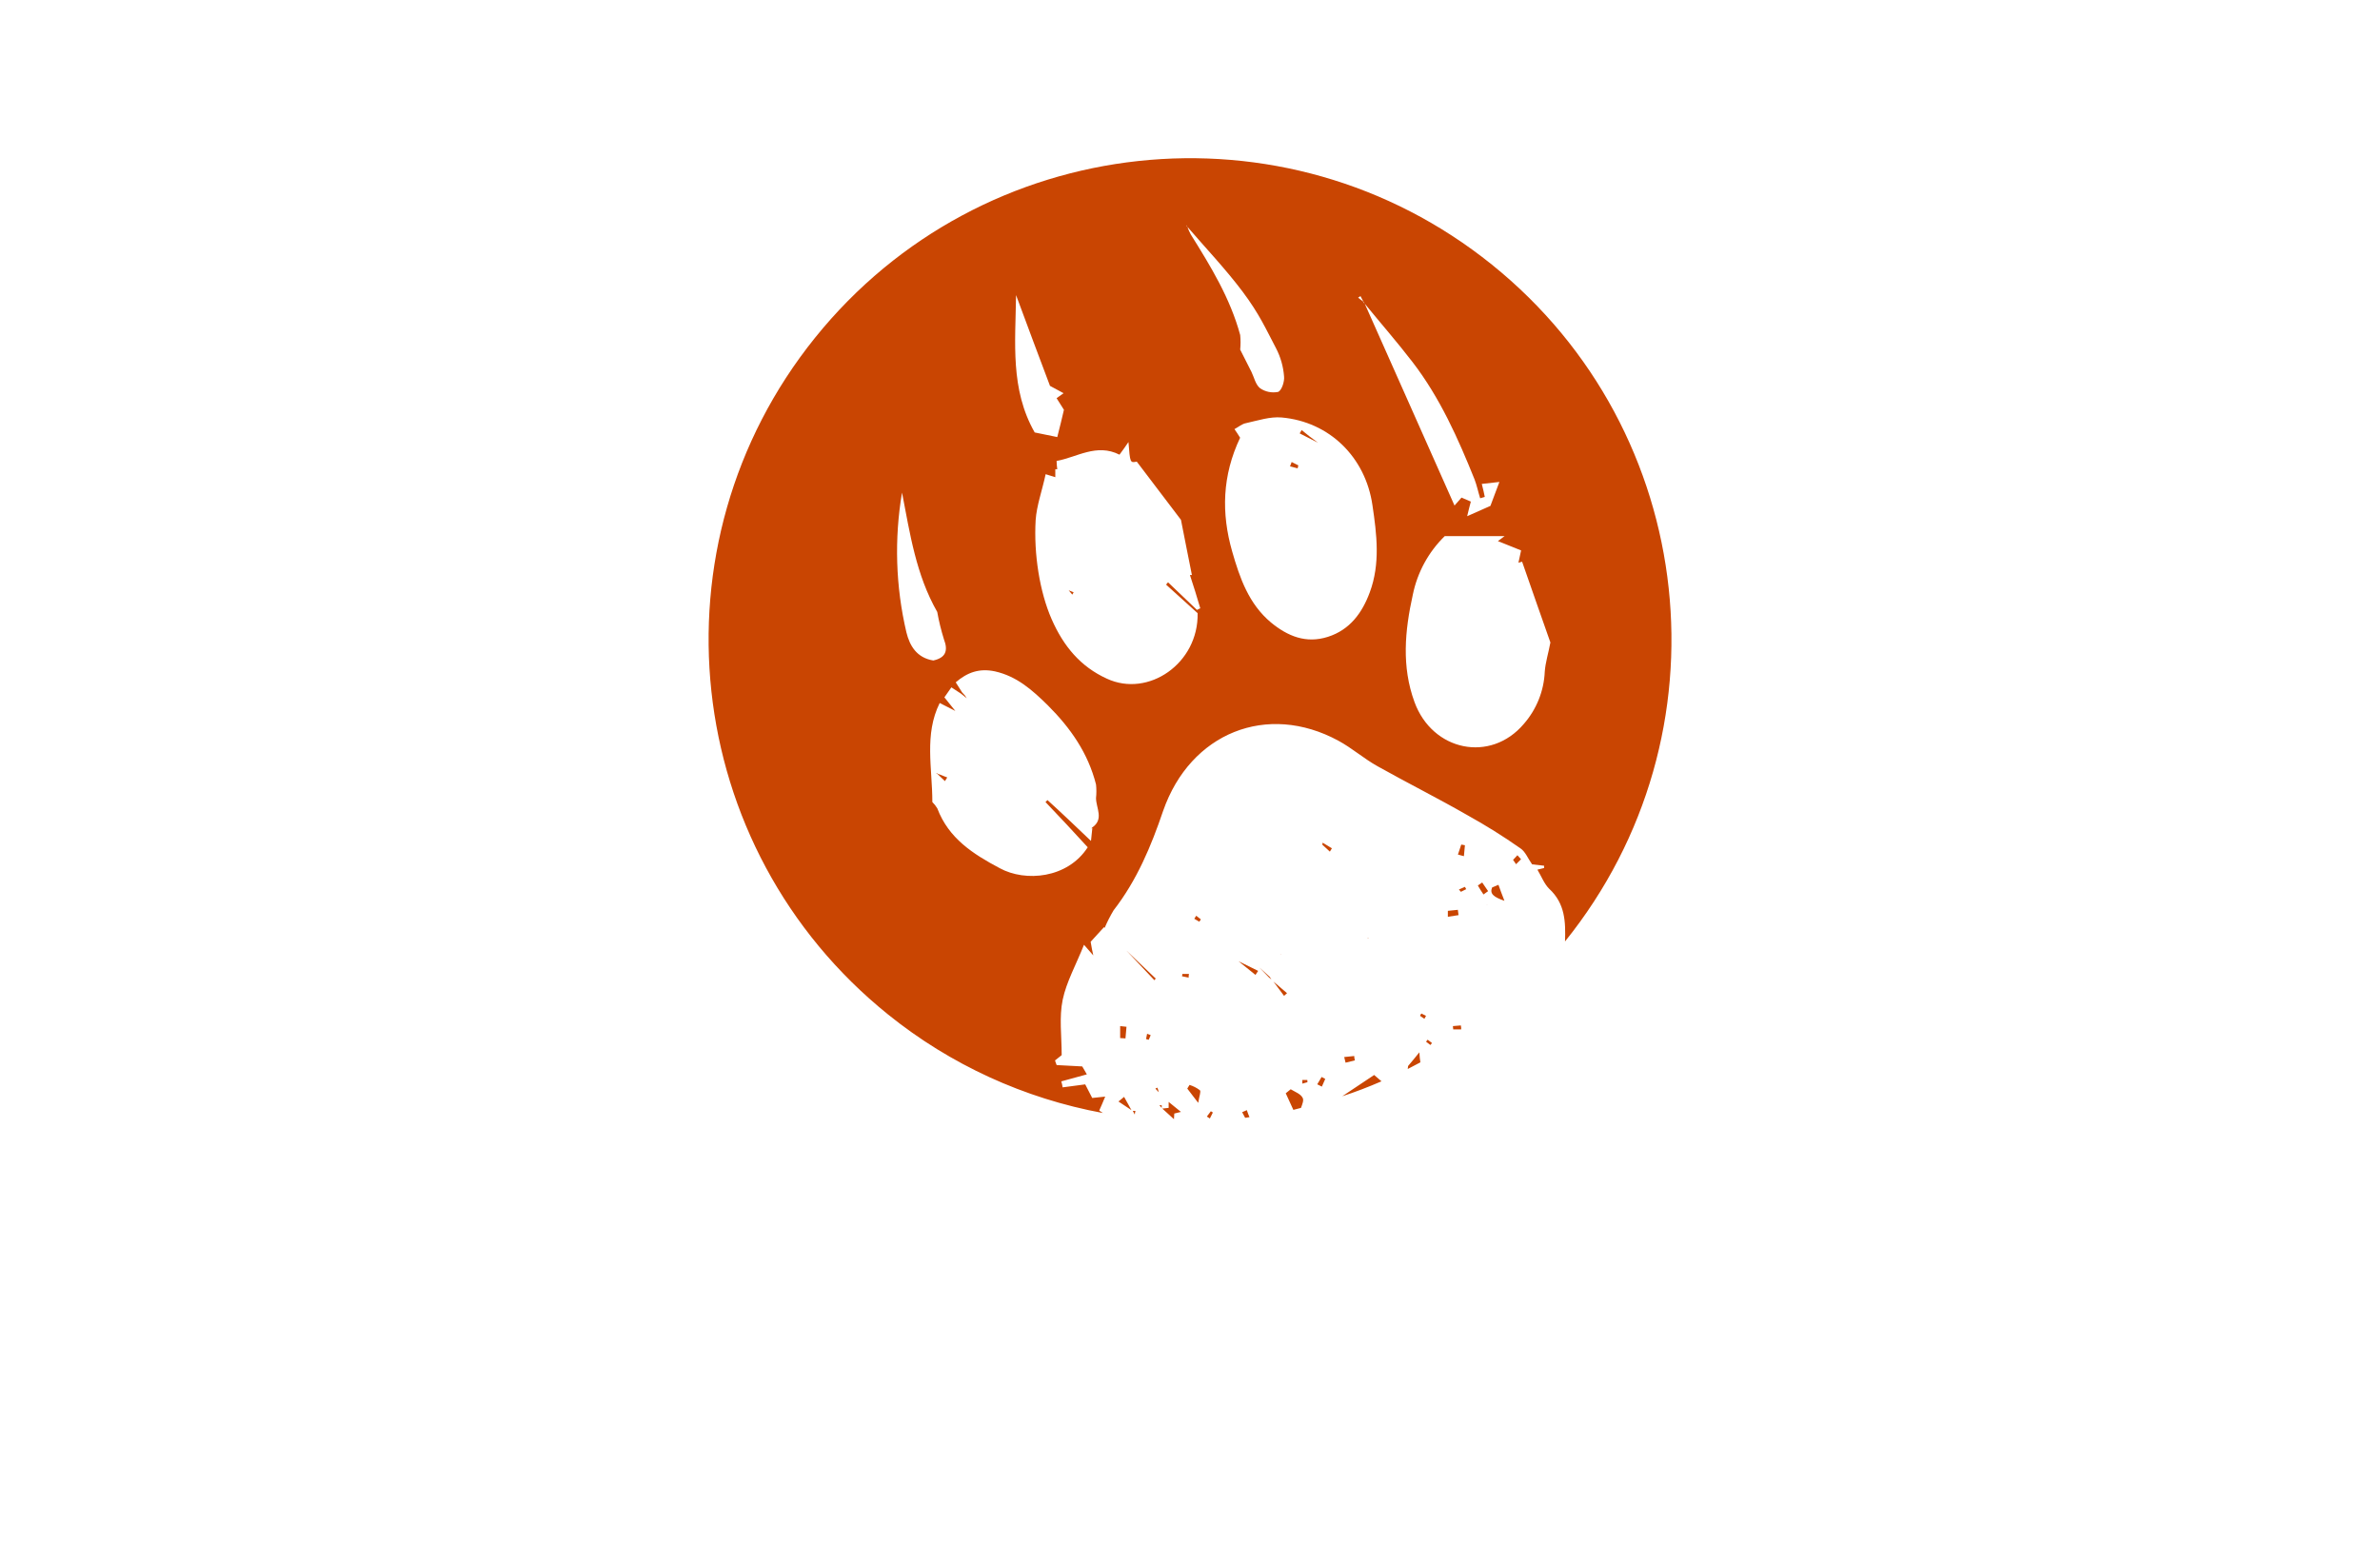 <?xml version="1.0" encoding="utf-8"?>
<!-- Generator: Adobe Illustrator 27.8.1, SVG Export Plug-In . SVG Version: 6.00 Build 0)  -->
<svg version="1.1" xmlns="http://www.w3.org/2000/svg" xmlns:xlink="http://www.w3.org/1999/xlink" x="0px" y="0px"
	 viewBox="0 0 350 230" style="enable-background:new 0 0 350 230;" xml:space="preserve">
<style type="text/css">
	.st0{fill:#94D3EC;}
	.st1{fill-rule:evenodd;clip-rule:evenodd;fill:#1F3A6E;}
	.st2{fill:#E73F2D;}
	.st3{fill:#253E92;}
	.st4{fill:#EF3E25;}
	.st5{fill:#45BA8B;}
	.st6{fill:none;}
	.st7{fill:#F5B92B;}
	.st8{fill:#0391B3;}
	.st9{fill:#116380;}
	.st10{fill:#939598;}
	.st11{fill:#36004C;}
	.st12{fill:#F2B21C;}
	.st13{fill:#E6E6E6;}
	.st14{fill:#33BFC7;}
	.st15{fill:#463895;}
	.st16{fill:#470000;}
	.st17{fill:#FFFFFF;}
	.st18{fill:#ED1C24;}
	.st19{fill:#373D01;}
	.st20{fill:#6D2700;}
	.st21{fill:#C94502;}
	.st22{fill:#4FAF76;}
	.st23{fill:#231F20;}
	.st24{fill:#0049FF;}
	.st25{fill:#9A5E26;}
</style>
<g id="Layer_1">
</g>
<g id="Layer_2">
</g>
<g id="Layer_3">
</g>
<g id="Layer_4">
</g>
<g id="Layer_5">
</g>
<g id="Layer_6">
</g>
<g id="Layer_7">
</g>
<g id="Layer_8">
</g>
<g id="Layer_9">
</g>
<g id="Layer_10">
</g>
<g id="Layer_11">
</g>
<g id="Layer_12">
	<path class="st21" d="M173.82,143.58l0.98,0.2c-0.01-0.18,0.01-0.36,0.05-0.54h-0.98C173.88,143.35,173.86,143.47,173.82,143.58z
		 M174.6,160.1l1.61,2.1c0.15-1.03,0.44-1.66,0.24-1.86c-0.46-0.35-0.97-0.61-1.52-0.78L174.6,160.1z M175.92,134.68l-0.29,0.44
		l0.73,0.44l0.24-0.34L175.92,134.68z M165.31,161.32l-0.83,0.68l1.91,1.27L165.31,161.32z M169.91,160.1l0.49,0.54
		c-0.04-0.23-0.11-0.46-0.2-0.68L169.91,160.1z M171.86,162.06v0.88l-0.93,0.1l1.71,1.56c0-0.29,0.05-0.54,0.05-0.83l0.98-0.24
		L171.86,162.06z M165.51,152.72l0.15-1.71l-0.93-0.1v1.76L165.51,152.72z M169.76,144.16l0.2-0.24l-4.3-4.11L169.76,144.16z
		 M180.91,139.76L180.91,139.76z M184.43,141.52L184.43,141.52z M188.15,141.38v-0.1l0,0V141.38z M178.07,163.43l-0.59,0.78
		l0.44,0.29l0.44-0.88L178.07,163.43z M189.27,146.07l-2-1.71l1.56,2.1L189.27,146.07z M188.88,142.45L188.88,142.45z
		 M170.84,162.94v-0.39h-0.34L170.84,162.94z M184.38,141.48 M184.43,141.52L184.43,141.52
		C184.28,141.48,184.33,141.52,184.43,141.52z M156.27,71.08 M190.93,68.44l-0.98-0.49l-0.24,0.64l1.12,0.29L190.93,68.44z
		 M157.69,87.45l0.2-0.34l-0.73-0.29L157.69,87.45z M153.58,83.1 M161.06,117.42L161.06,117.42z M200.61,44.48L200.61,44.48z
		 M191.42,63.25l-0.29,0.49l2.69,1.37C192.99,64.52,192.2,63.89,191.42,63.25z M137.84,113.71h-0.15l0.1,0.1L137.84,113.71z
		 M194.6,66.14L194.6,66.14z M141.5,105.3v-0.1l0,0V105.3z M161.65,163.33c0.29-0.64,0.54-1.22,0.88-2.05l-1.91,0.2l-1.03-2
		l-3.32,0.44c-0.04-0.3-0.11-0.59-0.2-0.88l3.76-1.03c-0.34-0.64-0.64-1.08-0.68-1.17l-3.76-0.2c-0.1-0.2-0.15-0.44-0.24-0.68
		l0.98-0.78c0-2.84-0.39-5.57,0.15-8.16c0.54-2.59,1.96-5.13,3.13-8.07l1.37,1.56c-0.15-0.59-0.24-1.17-0.39-2l1.96-2.15l0.1,0.1
		c0.38-0.89,0.82-1.76,1.32-2.59c3.42-4.4,5.52-9.44,7.28-14.62c4.01-11.49,15.3-15.99,25.76-10.32c2,1.08,3.76,2.64,5.77,3.76
		c4.35,2.44,8.85,4.69,13.2,7.19c2.69,1.49,5.3,3.12,7.82,4.89c0.73,0.49,1.08,1.47,1.71,2.35l1.76,0.2v0.34l-0.98,0.24
		c0.59,0.98,0.98,2.05,1.71,2.79c2.4,2.2,2.44,4.94,2.35,7.77c24.52-30.45,19.71-75.02-10.75-99.54s-75.02-19.71-99.54,10.75
		s-19.71,75.02,10.75,99.54c9.16,7.38,20.01,12.35,31.58,14.48L161.65,163.33z M223.69,80.95c-0.15,0.78-0.29,1.27-0.39,1.81
		l0.54-0.15c1.42,4.06,2.84,8.16,4.16,11.88c-0.29,1.56-0.73,2.93-0.83,4.3c-0.12,2.83-1.21,5.54-3.08,7.68
		c-4.89,5.77-13.44,4.01-16.08-3.23c-1.91-5.23-1.42-10.46-0.24-15.79c0.67-3.27,2.3-6.27,4.69-8.6h8.8l-0.98,0.73L223.69,80.95z
		 M200.07,43.55l0.44,0.83l0.1,0.1c0,0.08,0.04,0.15,0.1,0.2c2.35,2.88,4.79,5.67,7.04,8.6c4.01,5.23,6.65,11.15,9.09,17.21
		c0.34,0.88,0.54,1.86,0.83,2.79l0.68-0.2c-0.1-0.54-0.24-1.12-0.44-1.91l2.59-0.29l-1.32,3.52l-3.42,1.52
		c0.2-0.83,0.34-1.42,0.54-2.15l-1.37-0.59l-1.03,1.17c-4.45-10.07-8.85-19.85-13.2-29.68l-0.15-0.15l0,0
		c-0.04-0.04-0.05-0.09-0.05-0.15l-0.78-0.59L200.07,43.55z M201.83,74.3c0.64,4.3,1.17,8.6-0.39,12.81
		c-1.12,3.03-2.93,5.52-6.16,6.55s-5.92-0.1-8.36-2.1c-3.28-2.74-4.6-6.55-5.72-10.46c-1.61-5.62-1.47-11.15,1.17-16.72
		c-0.29-0.44-0.54-0.88-0.83-1.27c0.64-0.34,1.12-0.78,1.71-0.88c1.76-0.39,3.52-0.98,5.23-0.83
		C195.53,62.03,200.81,67.26,201.83,74.3L201.83,74.3z M174.5,33.14c0.05,0.1,0.1,0.15,0.1,0.2c2.74,3.18,5.62,6.21,8.12,9.53
		c2.49,3.32,3.42,5.48,4.94,8.36c0.66,1.28,1.06,2.67,1.17,4.11c0.1,0.73-0.34,2.1-0.88,2.3c-0.92,0.18-1.87-0.01-2.64-0.54
		c-0.68-0.54-0.88-1.61-1.27-2.4l-1.66-3.28c0.07-0.72,0.07-1.44,0-2.15c-1.47-5.43-4.35-10.12-7.28-14.81
		c-0.19-0.36-0.36-0.74-0.49-1.12l-0.15-0.15L174.5,33.14z M164.63,66.87c0.49-0.64,0.88-1.22,1.32-1.86
		c0.24,3.08,0.24,3.08,1.22,2.88l6.5,8.56c0.49,2.44,1.03,5.28,1.61,8.12h-0.29c0.54,1.61,1.03,3.23,1.52,4.89l-0.49,0.24
		l-4.25-4.06l-0.29,0.34l4.64,4.2c0.15,7.38-7.24,12.47-13.35,9.63c-3.86-1.76-6.36-4.74-8.12-8.75s-2.64-9.58-2.35-14.57
		c0.15-2.15,0.93-4.25,1.47-6.75l1.42,0.44v-1.17h0.29c-0.06-0.4-0.09-0.81-0.1-1.22C158.37,67.26,161.26,65.16,164.63,66.87z
		 M149.42,43.4c1.71,4.6,3.32,8.95,4.99,13.35l2,1.08l-1.03,0.73l1.08,1.71c-0.29,1.22-0.59,2.54-0.98,4.01l-3.32-0.68
		C148.54,57.24,149.33,50.4,149.42,43.4z M133.29,92.98c-1.58-6.73-1.79-13.72-0.64-20.53c1.17,6.01,2.05,12.08,5.18,17.55
		c0.24,1.35,0.57,2.69,0.98,4.01c0.68,1.76,0.2,2.74-1.56,3.13C134.81,96.74,133.78,94.98,133.29,92.98z M147.03,127.69
		c-3.96-2.1-7.53-4.4-9.19-8.8c-0.2-0.34-0.45-0.65-0.73-0.93c0-5.04-1.22-9.92,1.08-14.57l2.3,1.17l-1.61-2l1.03-1.47l1.42,0.93
		l0.49,0.39l0.34,0.29l-0.24-0.39l-0.44-0.49l-0.93-1.47c1.71-1.47,3.47-2.1,5.77-1.61c3.23,0.73,5.48,2.74,7.77,4.99
		c3.37,3.37,5.92,7.04,7.09,11.64c0.07,0.67,0.07,1.34,0,2l0,0c0,1.47,1.22,3.13-0.59,4.35l-0.1,0.15l0.15-0.1
		c-0.05,0.54-0.1,1.08-0.2,1.91c-2.25-2.15-4.3-4.11-6.4-6.01l-0.29,0.29c2.1,2.2,4.16,4.4,6.21,6.65
		C157,129.2,150.79,129.74,147.03,127.69z M147.42,120.16 M166.88,163.92c0.01-0.18,0.05-0.36,0.1-0.54h-0.39L166.88,163.92z
		 M138.96,114.88l0.34-0.54l-1.52-0.59L138.96,114.88z M168.69,152.04l-0.15,0.78l0.39,0.1l0.29-0.68L168.69,152.04z M143.46,104.32
		 M147.42,120.16 M184.63,143.38l0.39-0.59l-2.88-1.42L184.63,143.38z M215.43,130.43l-0.88,0.39l0.29,0.34l0.78-0.39L215.43,130.43
		z M214.4,125.68l0.88,0.24l0.15-1.61l-0.54-0.1C214.74,124.71,214.55,125.2,214.4,125.68z M213.71,151.4h1.17
		c0.01-0.2-0.01-0.39-0.05-0.59l-1.17,0.1L213.71,151.4z M188.44,140.45v-0.1h-0.05L188.44,140.45z M207.07,156.78
		c0,0.15-0.05,0.29-0.05,0.44l1.86-0.98c-0.07-0.39-0.11-0.88-0.15-1.47C208.04,155.65,207.55,156.19,207.07,156.78z M208.83,149.4
		l0.64,0.44l0.24-0.44l-0.68-0.34C208.94,149.16,208.87,149.27,208.83,149.4z M218.6,133.12L218.6,133.12z M210.59,153.4l-0.64-0.49
		l-0.24,0.29l0.64,0.49L210.59,153.4z M160.86,140.45 M160.77,140.5 M223.15,125.78l-0.64,0.68l0.44,0.64l0.73-0.73L223.15,125.78z
		 M201.2,137.96h-0.1l0.15,0.1L201.2,137.96z M220.36,130.13l-0.93,0.39c-0.39,0.93,0.24,1.42,1.81,1.96
		C220.85,131.5,220.61,130.82,220.36,130.13z M217.97,129.79l-0.64,0.44c0.24,0.44,0.54,0.88,0.83,1.32l0.68-0.49L217.97,129.79z
		 M218.65,133.12L218.65,133.12c0.04-0.04,0.05-0.09,0.05-0.15L218.65,133.12z M218.6,133.12 M218.7,132.92 M212.93,134.83
		l1.56-0.24l-0.1-0.78l-1.47,0.15V134.83z M196.7,140.3L196.7,140.3z M192.25,158.83h-0.73v0.54l0.73-0.2
		C192.3,159.08,192.25,158.98,192.25,158.83z M192.99,119.48 M196.75,140.4 M182.67,163.57l0.44,0.83l0.64-0.1
		c-0.15-0.33-0.28-0.68-0.39-1.03L182.67,163.57z M191.57,161.47c-0.29-0.59-1.12-0.88-1.76-1.27l-0.73,0.59l1.12,2.44l1.12-0.29
		C191.52,162.4,191.76,161.81,191.57,161.47z M186.63,143.77l0.34,0.29l-0.24-0.39l-1.52-1.37L186.63,143.77z M194.89,158.68
		l-0.54-0.29c-0.2,0.39-0.44,0.73-0.64,1.08l0.68,0.34L194.89,158.68z M195.77,139.28 M192.94,119.57L192.94,119.57z M197.34,123.88
		 M199.15,155.31l-1.47,0.15c0.05,0.29,0.15,0.59,0.2,0.83l1.37-0.34C199.19,155.74,199.15,155.53,199.15,155.31z M195.87,124.76
		l-1.37-0.83c0,0.1-0.01,0.2-0.05,0.29l1.12,1.03L195.87,124.76z M195.82,139.28 M202.08,158.1l-4.69,3.13l0,0
		c1.96-0.64,3.86-1.37,5.77-2.2L202.08,158.1z M199.73,136.54L199.73,136.54z"/>
</g>
<g id="Layer_13">
</g>
<g id="Layer_14">
</g>
<g id="Layer_15">
</g>
</svg>
